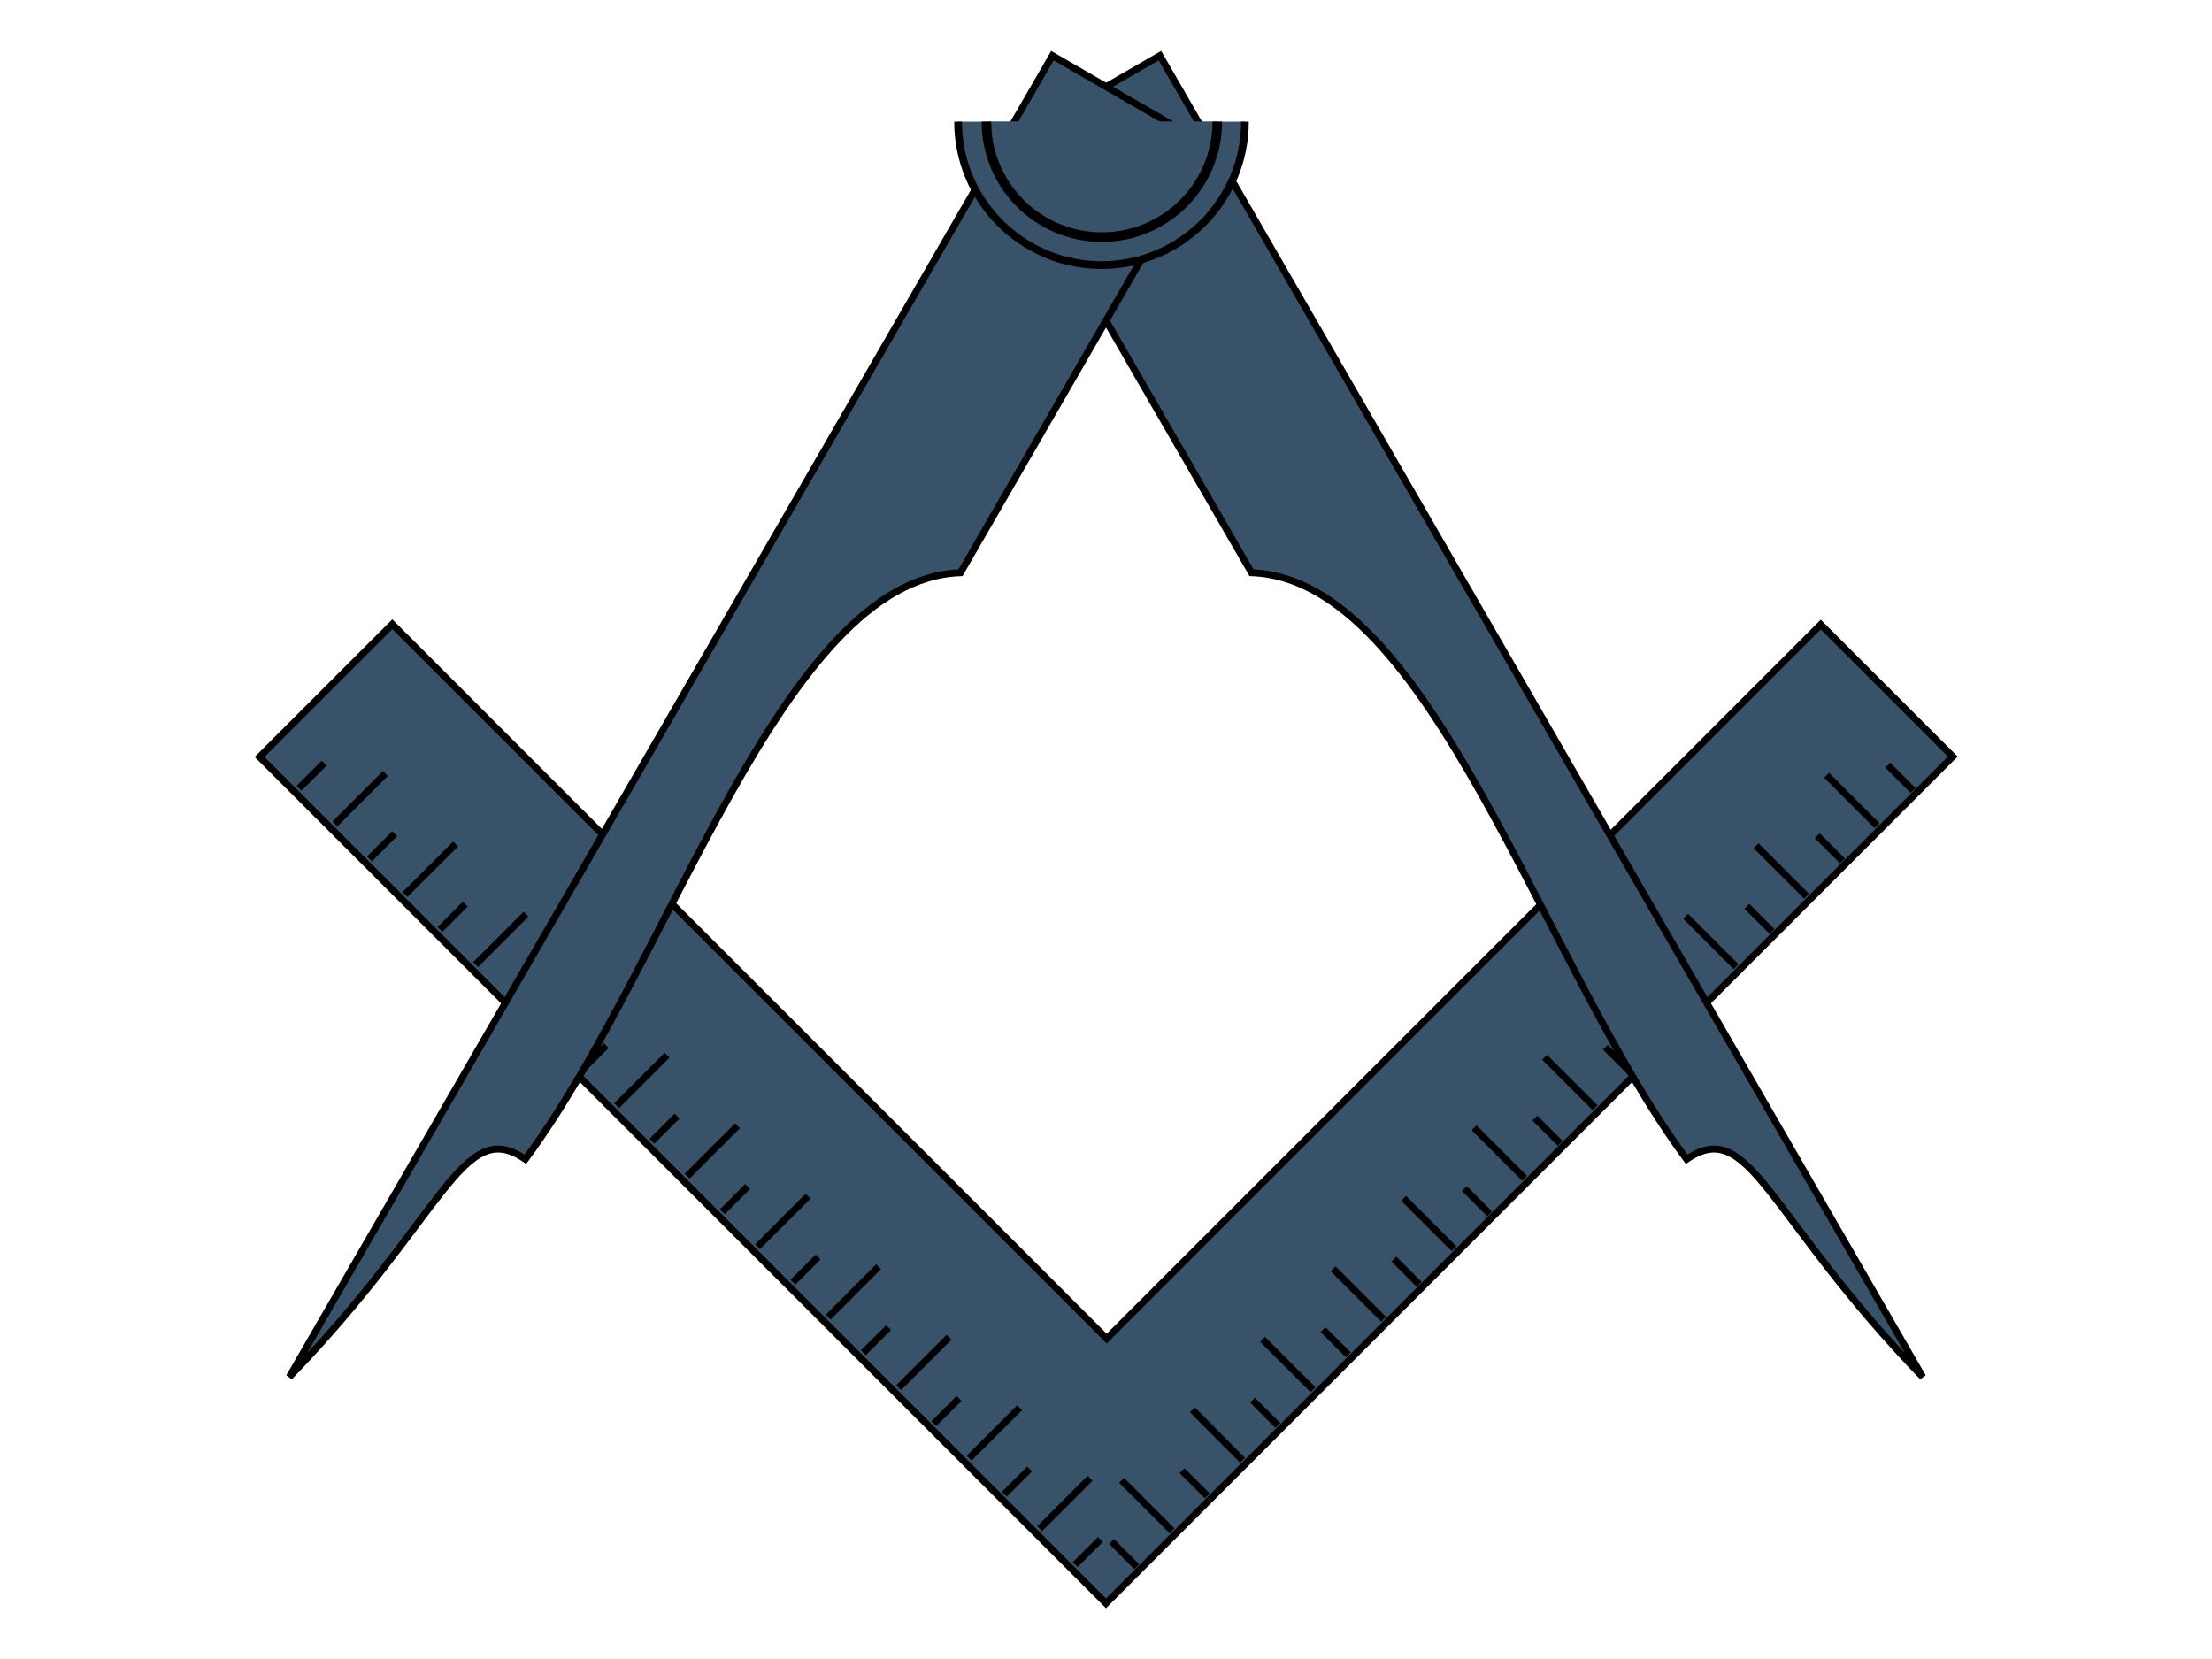 <?xml version="1.0" encoding="utf-8"?>
<!-- Generator: Adobe Illustrator 23.0.2, SVG Export Plug-In . SVG Version: 6.00 Build 0)  -->
<svg version="1.1" id="Layer_1" xmlns="http://www.w3.org/2000/svg" xmlns:xlink="http://www.w3.org/1999/xlink" x="0px" y="0px"
	 viewBox="0 0 640 480" style="enable-background:new 0 0 640 480;" xml:space="preserve">
<style type="text/css">
	.st0{fill:#385369;stroke:#000000;stroke-width:2;}
	.st1{fill:#385369;stroke:#000000;stroke-width:2.235;}
	.st2{fill:#385369;stroke:#000000;stroke-width:2.772;}
</style>
<g>
	<g>
		<path class="st0" d="M75.1,219l38.4-38.4l206.7,206.7l206.6-206.6l38.2,38.2L320,463.9L75.1,219L75.1,219z"/>
		<path class="st0" d="M96.9,238.4l14.6-14.6"/>
		<path class="st0" d="M117.2,258.8l14.6-14.6"/>
		<path class="st0" d="M137.6,279.1l14.6-14.6"/>
		<path class="st0" d="M158,299.5l14.6-14.6"/>
		<path class="st0" d="M178.4,319.9l14.6-14.6"/>
		<path class="st0" d="M198.8,340.3l14.6-14.6"/>
		<path class="st0" d="M219.2,360.7l14.6-14.6"/>
		<path class="st0" d="M239.6,381.1l14.6-14.6"/>
		<path class="st0" d="M260,401.5l14.6-14.6"/>
		<path class="st0" d="M280.4,421.9l14.6-14.6"/>
		<path class="st0" d="M300.8,442.3l14.6-14.6"/>
		<path class="st0" d="M106.9,248.5l7.3-7.3"/>
		<path class="st0" d="M127.3,268.9l7.3-7.3"/>
		<path class="st0" d="M147.7,289.4l7.3-7.3"/>
		<path class="st0" d="M168.1,309.8l7.3-7.3"/>
		<path class="st0" d="M188.6,330.2l7.3-7.3"/>
		<path class="st0" d="M209,350.6l7.3-7.3"/>
		<path class="st0" d="M229.4,371l7.3-7.3"/>
		<path class="st0" d="M249.8,391.4l7.3-7.3"/>
		<path class="st0" d="M270.2,411.9l7.3-7.3"/>
		<path class="st0" d="M290.6,432.3l7.3-7.3"/>
		<path class="st0" d="M311.1,452.7l7.3-7.3"/>
		<path class="st0" d="M86.5,228.1l7.3-7.3"/>
		<path class="st0" d="M543.1,238.9l-14.6-14.6"/>
		<path class="st0" d="M522.7,259.3l-14.6-14.6"/>
		<path class="st0" d="M502.3,279.7l-14.6-14.6"/>
		<path class="st0" d="M481.9,300.1l-14.6-14.6"/>
		<path class="st0" d="M461.5,320.5l-14.6-14.6"/>
		<path class="st0" d="M441.1,340.9l-14.6-14.6"/>
		<path class="st0" d="M420.7,361.3l-14.6-14.6"/>
		<path class="st0" d="M400.3,381.7l-14.6-14.6"/>
		<path class="st0" d="M379.9,402.1l-14.6-14.6"/>
		<path class="st0" d="M359.5,422.5L345,407.9"/>
		<path class="st0" d="M339.1,442.9l-14.6-14.6"/>
		<path class="st0" d="M533.1,249.1l-7.3-7.3"/>
		<path class="st0" d="M512.7,269.5l-7.3-7.3"/>
		<path class="st0" d="M492.2,289.9l-7.3-7.3"/>
		<path class="st0" d="M471.8,310.3l-7.3-7.3"/>
		<path class="st0" d="M451.4,330.8l-7.3-7.3"/>
		<path class="st0" d="M431,351.2l-7.3-7.3"/>
		<path class="st0" d="M410.6,371.6l-7.3-7.3"/>
		<path class="st0" d="M390.1,392l-7.3-7.3"/>
		<path class="st0" d="M369.7,412.4l-7.3-7.3"/>
		<path class="st0" d="M349.3,432.8l-7.3-7.3"/>
		<path class="st0" d="M328.9,453.3l-7.3-7.3"/>
		<path class="st0" d="M553.5,228.7l-7.3-7.3"/>
	</g>
	<g>
		<path class="st0" d="M335.6,16.1L290.7,42l71.4,123.7C414,167.5,446,278.8,488,335.4c18.3-12.6,23.3,16.5,68.3,63L335.6,16.1
			L335.6,16.1z"/>
		<path class="st0" d="M304.5,16.1L349.3,42l-71.4,123.7C226,167.5,194,278.8,152,335.4c-18.3-12.6-23.3,16.5-68.3,63L304.5,16.1
			L304.5,16.1z"/>
	</g>
	<path class="st1" d="M360.2,35.2c0,22.9-18.6,41.5-41.5,41.5s-41.5-18.6-41.5-41.5"/>
	<path class="st2" d="M352.2,35.2c0,18.5-15,33.4-33.4,33.4c-18.5,0-33.4-15-33.4-33.4c0,0,0,0,0,0"/>
</g>
</svg>
